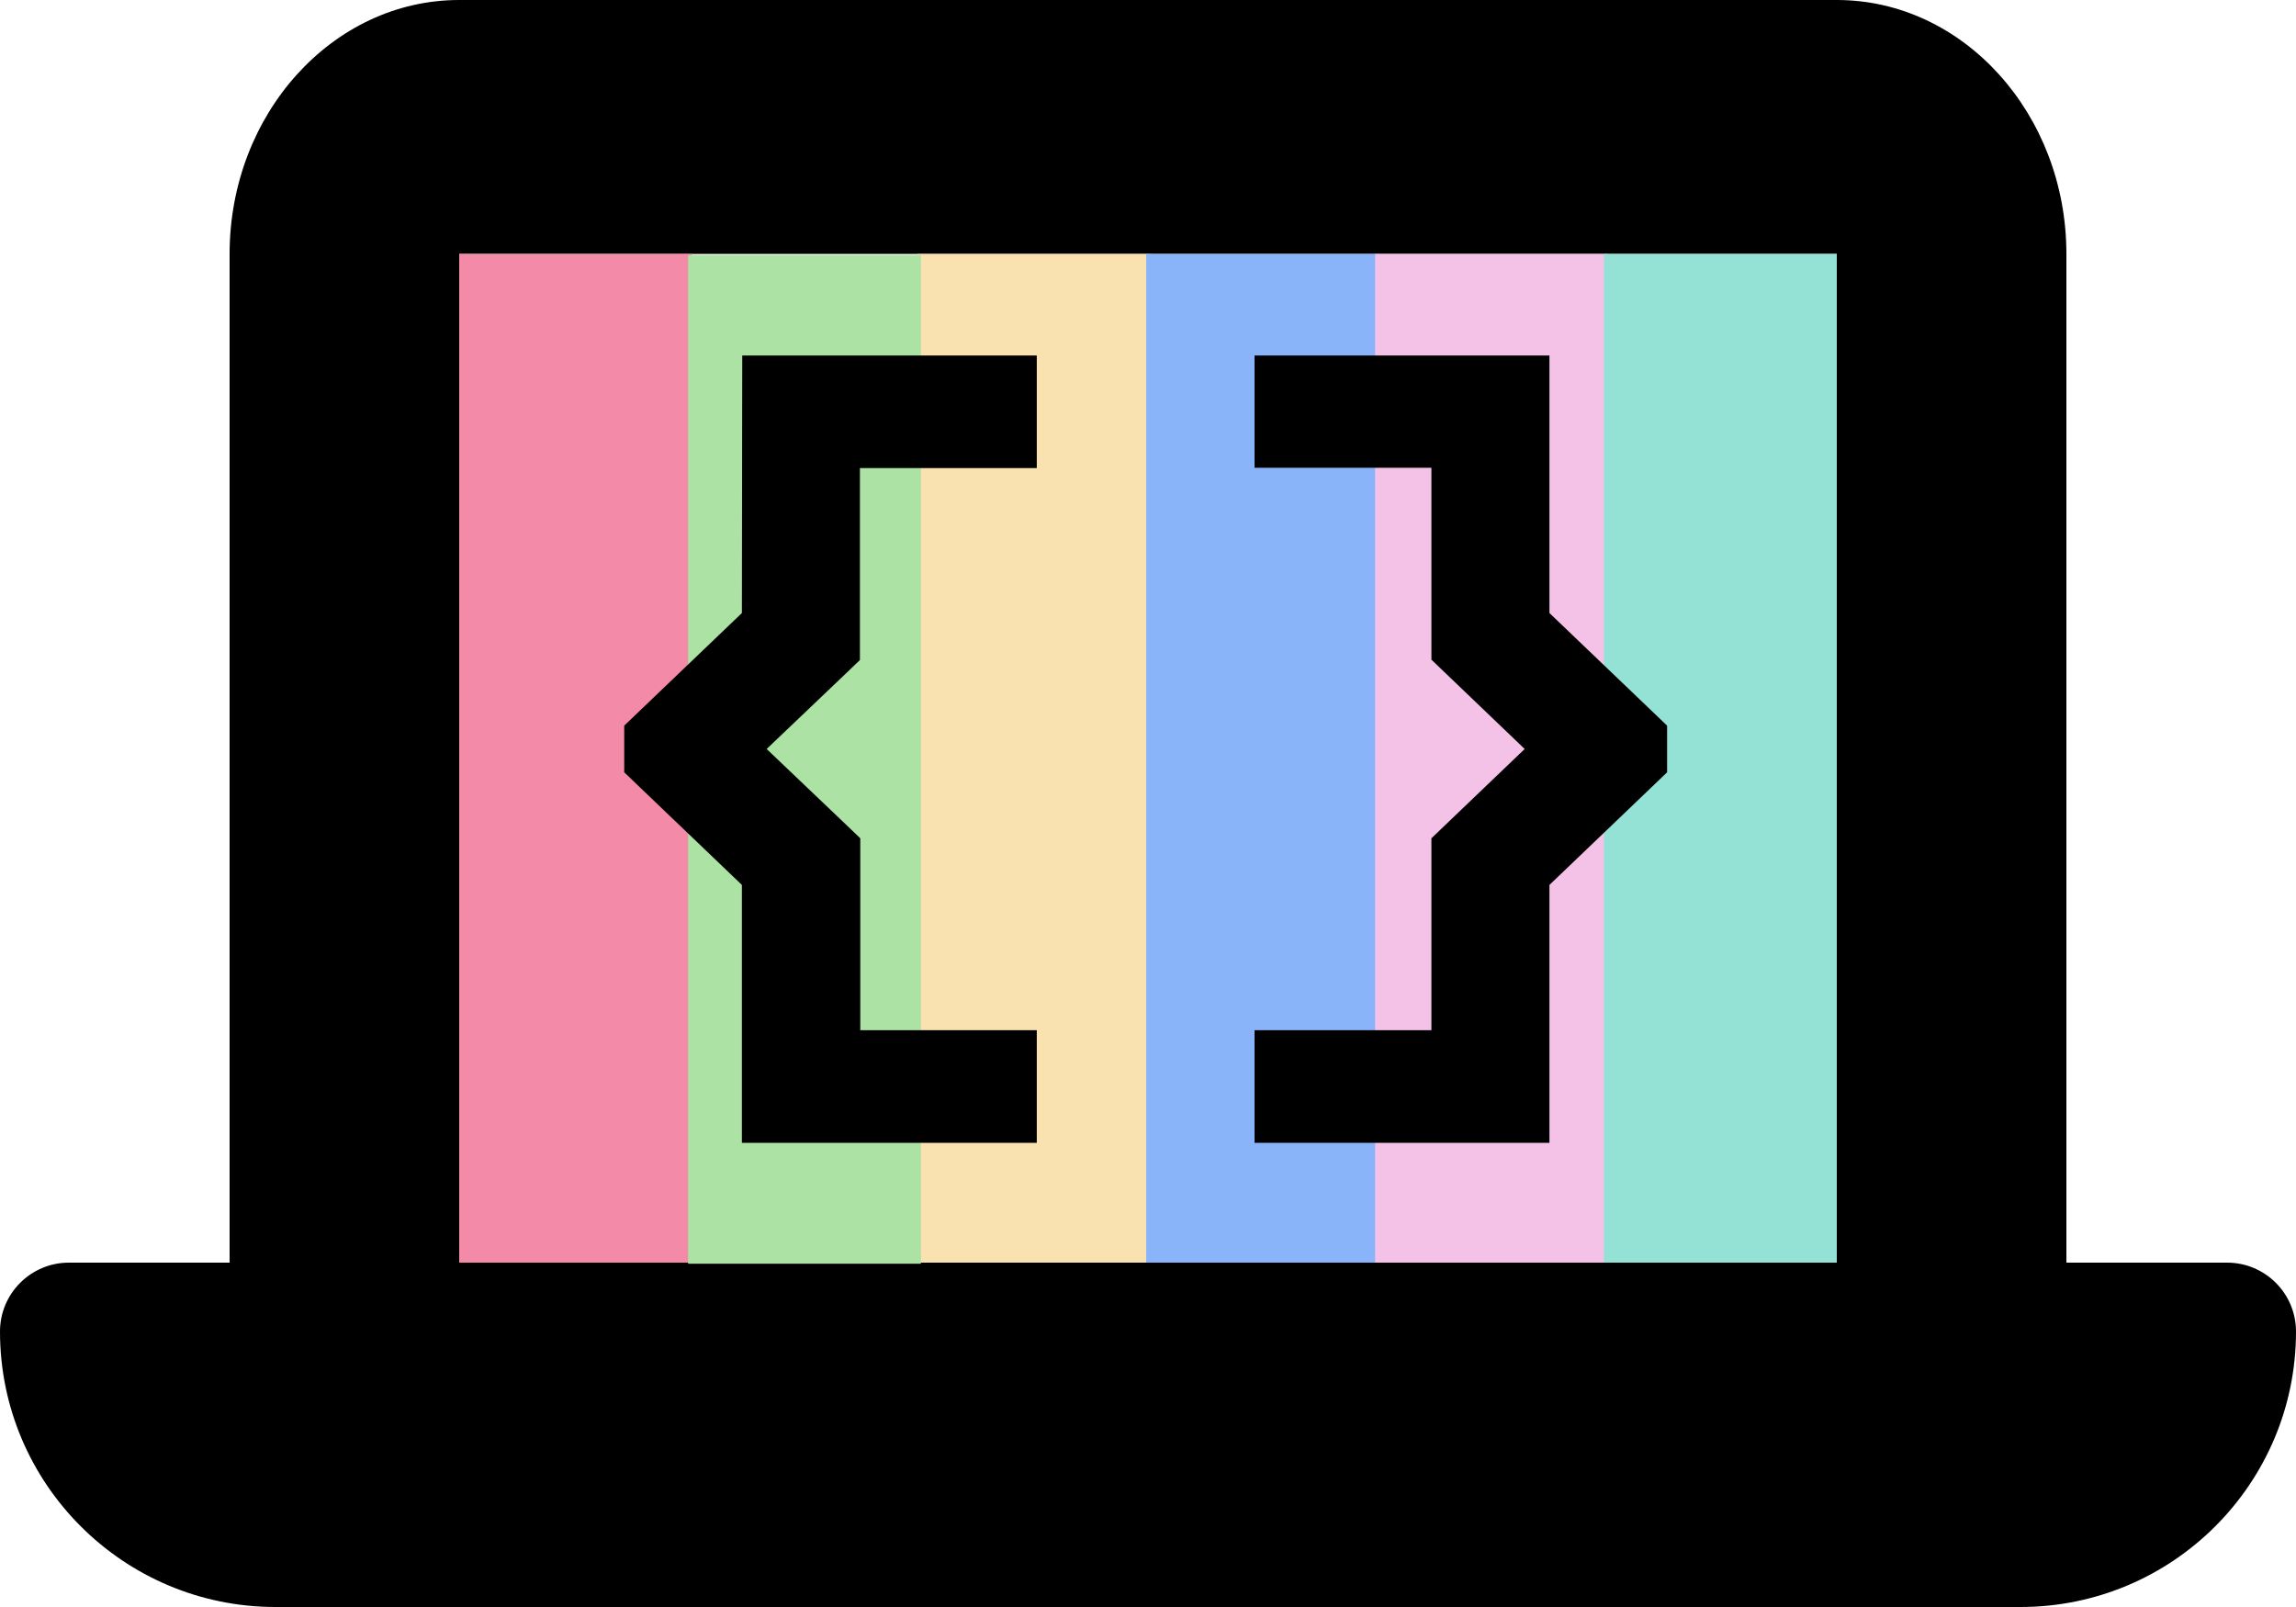 <?xml version="1.0" encoding="utf-8"?>
<!-- Generator: Adobe Illustrator 27.3.1, SVG Export Plug-In . SVG Version: 6.00 Build 0)  -->
<svg version="1.1" id="a" xmlns="http://www.w3.org/2000/svg" xmlns:xlink="http://www.w3.org/1999/xlink" x="0px" y="0px"
	 viewBox="0 0 640 448" style="enable-background:new 0 0 640 448;" xml:space="preserve">
<style type="text/css">
	.st0{fill:#F38BA8;}
	.st1{fill:#F9E2AF;}
	.st2{fill:#89B4FA;}
	.st3{fill:#F5C2E7;}
	.st4{fill:#93E2D5;}
	.st5{fill:#ACE2A4;}
</style>
<path d="M128,0C92.7,0,64,31.8,64,70.8v283.3h64V70.8h384v283.3h64V70.8C576,31.8,547.3,0,512,0H128z M19.2,352
	C8.6,352,0,360.6,0,371.2C0,413.6,34.4,448,76.8,448h486.4c42.4,0,76.8-34.4,76.8-76.8c0-10.6-8.6-19.2-19.2-19.2H19.2z"/>
<rect x="128" y="70.8" class="st0" width="64.9" height="281.2"/>
<rect x="255.7" y="70.8" class="st1" width="64.9" height="281.2"/>
<rect x="447.8" y="101.1" width="50.2" height="127"/>
<rect x="319.5" y="70.8" class="st2" width="64.9" height="281.2"/>
<rect x="383.3" y="70.8" class="st3" width="64.9" height="281.2"/>
<rect x="447.1" y="70.8" class="st4" width="64.9" height="281.2"/>
<rect x="191.8" y="71.1" class="st5" width="64.9" height="281.2"/>
<path d="M206.9,99.1H289v31.4h-49.3V184l-4.8,4.6l-21.2,20.2l21.3,20.3l4.8,4.6v53.5H289v31.4h-82.2v-71.9l-28-26.8l-4.8-4.6v-13
	l4.8-4.6l28-26.8L206.9,99.1L206.9,99.1z"/>
<polygon points="431.9,99.1 431.9,114.7 431.9,170.9 459.9,197.7 464.7,202.3 464.7,215.3 459.9,219.9 431.9,246.7 431.9,302.9 
	431.9,318.6 415.4,318.6 366.2,318.6 349.7,318.6 349.7,287.2 366.2,287.2 399,287.2 399,240.2 399,233.7 403.8,229.1 425,208.8 
	403.8,188.5 399,183.9 399,177.5 399,130.4 366.2,130.4 349.7,130.4 349.7,99.1 366.2,99.1 415.4,99.1 "/>
</svg>
